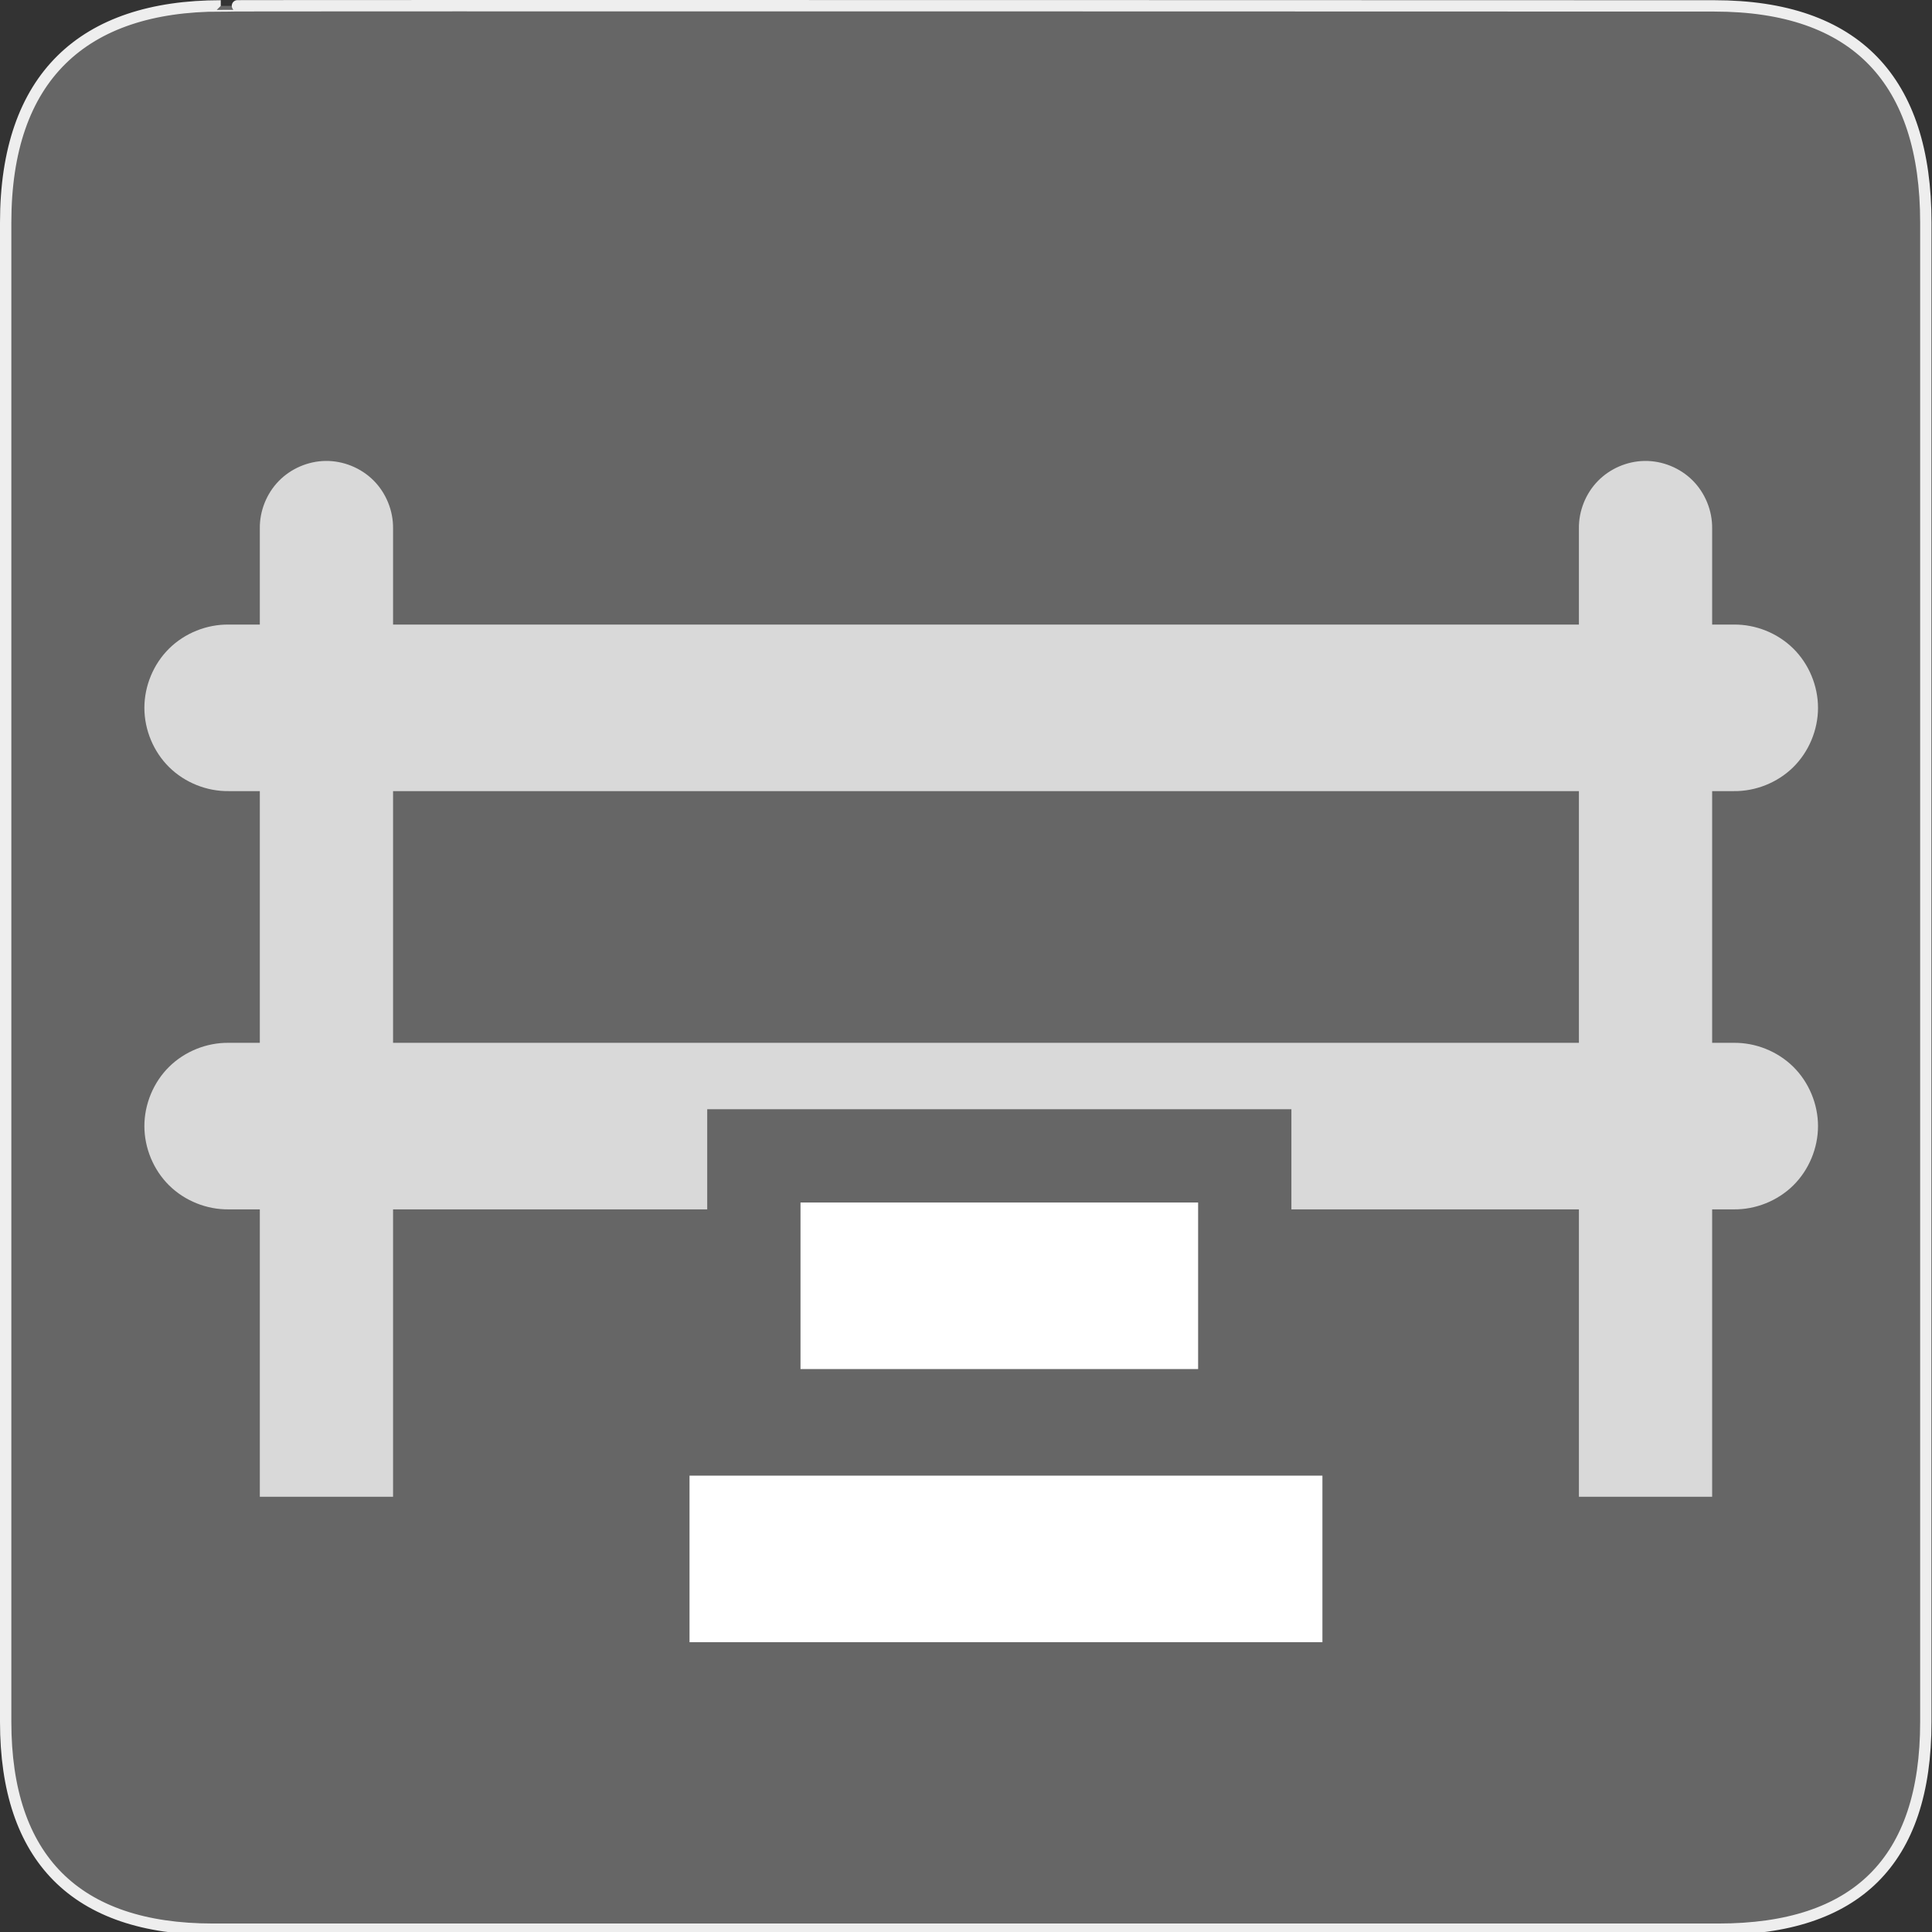 <?xml version="1.0" encoding="UTF-8" standalone="no"?>
<svg xmlns="http://www.w3.org/2000/svg" xmlns:sodipodi="http://sodipodi.sourceforge.net/DTD/sodipodi-0.dtd" xmlns:inkscape="http://www.inkscape.org/namespaces/inkscape" version="1.0" width="580" height="580">
 <rect width="100%" height="100%" fill="#333333" stroke="none"/>
 <defs id="defs22">
  <marker viewBox="0 0 10 10" refY="5" refX="10" orient="auto" markerWidth="4" markerUnits="strokeWidth" markerHeight="3" id="ArrowStart">
   <path id="path3568" d="M 10 0 L 0 5 L 10 10 z"/>
  </marker>
  <marker viewBox="0 0 10 10" refY="5" orient="auto" markerWidth="4" markerUnits="strokeWidth" markerHeight="3" id="ArrowEnd">
   <path id="path3565" d="M 0 0 L 10 5 L 0 10 z"/>
  </marker>
  <marker viewBox="0 0 10 10" refY="5" refX="10" orient="auto" markerWidth="4" markerUnits="strokeWidth" markerHeight="3" id="marker2959">
   <path id="path2626" d="M 10 0 L 0 5 L 10 10 z"/>
  </marker>
  <marker viewBox="0 0 10 10" refY="5" orient="auto" markerWidth="4" markerUnits="strokeWidth" markerHeight="3" id="marker2956">
   <path id="path2623" d="M 0 0 L 10 5 L 0 10 z"/>
  </marker>
  <marker viewBox="0 0 10 10" refY="5" refX="10" orient="auto" markerWidth="4" markerUnits="strokeWidth" markerHeight="3" id="marker3077">
   <path id="path3298" d="M 10 0 L 0 5 L 10 10 z"/>
  </marker>
  <marker viewBox="0 0 10 10" refY="5" orient="auto" markerWidth="4" markerUnits="strokeWidth" markerHeight="3" id="marker3074">
   <path id="path3295" d="M 0 0 L 10 5 L 0 10 z"/>
  </marker>
 </defs>
 <g id="g1327">
  <path d="M 66.275,1.768 C 24.94,1.768 1.704,23.139 1.704,66.804 L 1.704,516.927 C 1.704,557.771 22.598,579.156 63.896,579.156 L 515.92,579.156 C 557.227,579.156 578.149,558.84 578.149,516.927 L 578.149,66.804 C 578.149,24.203 557.227,1.768 514.627,1.768 C 514.624,1.768 66.133,1.625 66.275,1.768 z" id="path1329" fill="#666666" stroke="#eeeeee" stroke-width="3.408"/>
 </g>
 <path d="M 97.688,138.375 C 92.457,138.457 87.3,140.684 83.656,144.438 C 80.012,148.191 77.926,153.425 78,158.656 L 78,178.656 L 78,187.5 L 68.688,187.5 C 62.084,187.407 55.484,190.05 50.781,194.688 C 46.078,199.325 43.344,205.895 43.344,212.5 C 43.344,219.105 46.078,225.675 50.781,230.312 C 55.484,234.95 62.084,237.593 68.688,237.5 L 78,237.5 L 78,313.062 L 68.688,313.062 C 62.084,312.969 55.484,315.613 50.781,320.25 C 46.078,324.887 43.344,331.458 43.344,338.062 C 43.344,344.667 46.078,351.238 50.781,355.875 C 55.484,360.512 62.084,363.156 68.688,363.062 L 78,363.062 L 78,409.344 L 78,429.344 L 78,449.344 L 118,449.344 L 118,429.344 L 118,409.344 L 118,363.062 L 212.312,363.062 L 212.312,335 L 212.312,334 L 212.312,333 L 387.688,333 L 387.688,363.062 L 474,363.062 L 474,409.344 L 474,429.344 L 474,449.344 L 514,449.344 L 514,429.344 L 514,409.344 L 514,363.062 L 520.438,363.062 C 527.041,363.156 533.641,360.512 538.344,355.875 C 543.047,351.238 545.781,344.667 545.781,338.062 C 545.781,331.458 543.047,324.887 538.344,320.25 C 533.641,315.613 527.041,312.969 520.438,313.062 L 514,313.062 L 514,237.5 L 520.438,237.5 C 527.041,237.593 533.641,234.95 538.344,230.312 C 543.047,225.675 545.781,219.105 545.781,212.5 C 545.781,205.895 543.047,199.325 538.344,194.688 C 533.641,190.05 527.041,187.407 520.438,187.5 L 514,187.5 L 514,178.656 L 514,158.656 C 514.075,153.321 511.901,147.989 508.125,144.219 C 504.349,140.449 499.022,138.292 493.688,138.375 C 488.457,138.457 483.3,140.684 479.656,144.438 C 476.012,148.191 473.926,153.425 474,158.656 L 474,178.656 L 474,187.5 L 118,187.5 L 118,178.656 L 118,158.656 C 118.075,153.321 115.901,147.989 112.125,144.219 C 108.349,140.449 103.022,138.292 97.688,138.375 z M 118,237.5 L 474,237.5 L 474,313.062 L 118,313.062 L 118,237.5 z" id="path2900" sodipodi:nodetypes="csccccsssccccsssccccccccccccccccccccccccsssccccsssccccsssccccccscccccc" opacity=".75" color="#000000" stroke-width="50" fill="#ffffff"/>
 <path d="M 232,468 L 372,468" id="path4403" fill="none" stroke="#ffffff" stroke-linecap="square" stroke-width="50"/>
 <path id="path4405" d="M 240.316,386 L 359.684,386" fill="none" stroke="#ffffff" stroke-width="50"/>
</svg>
